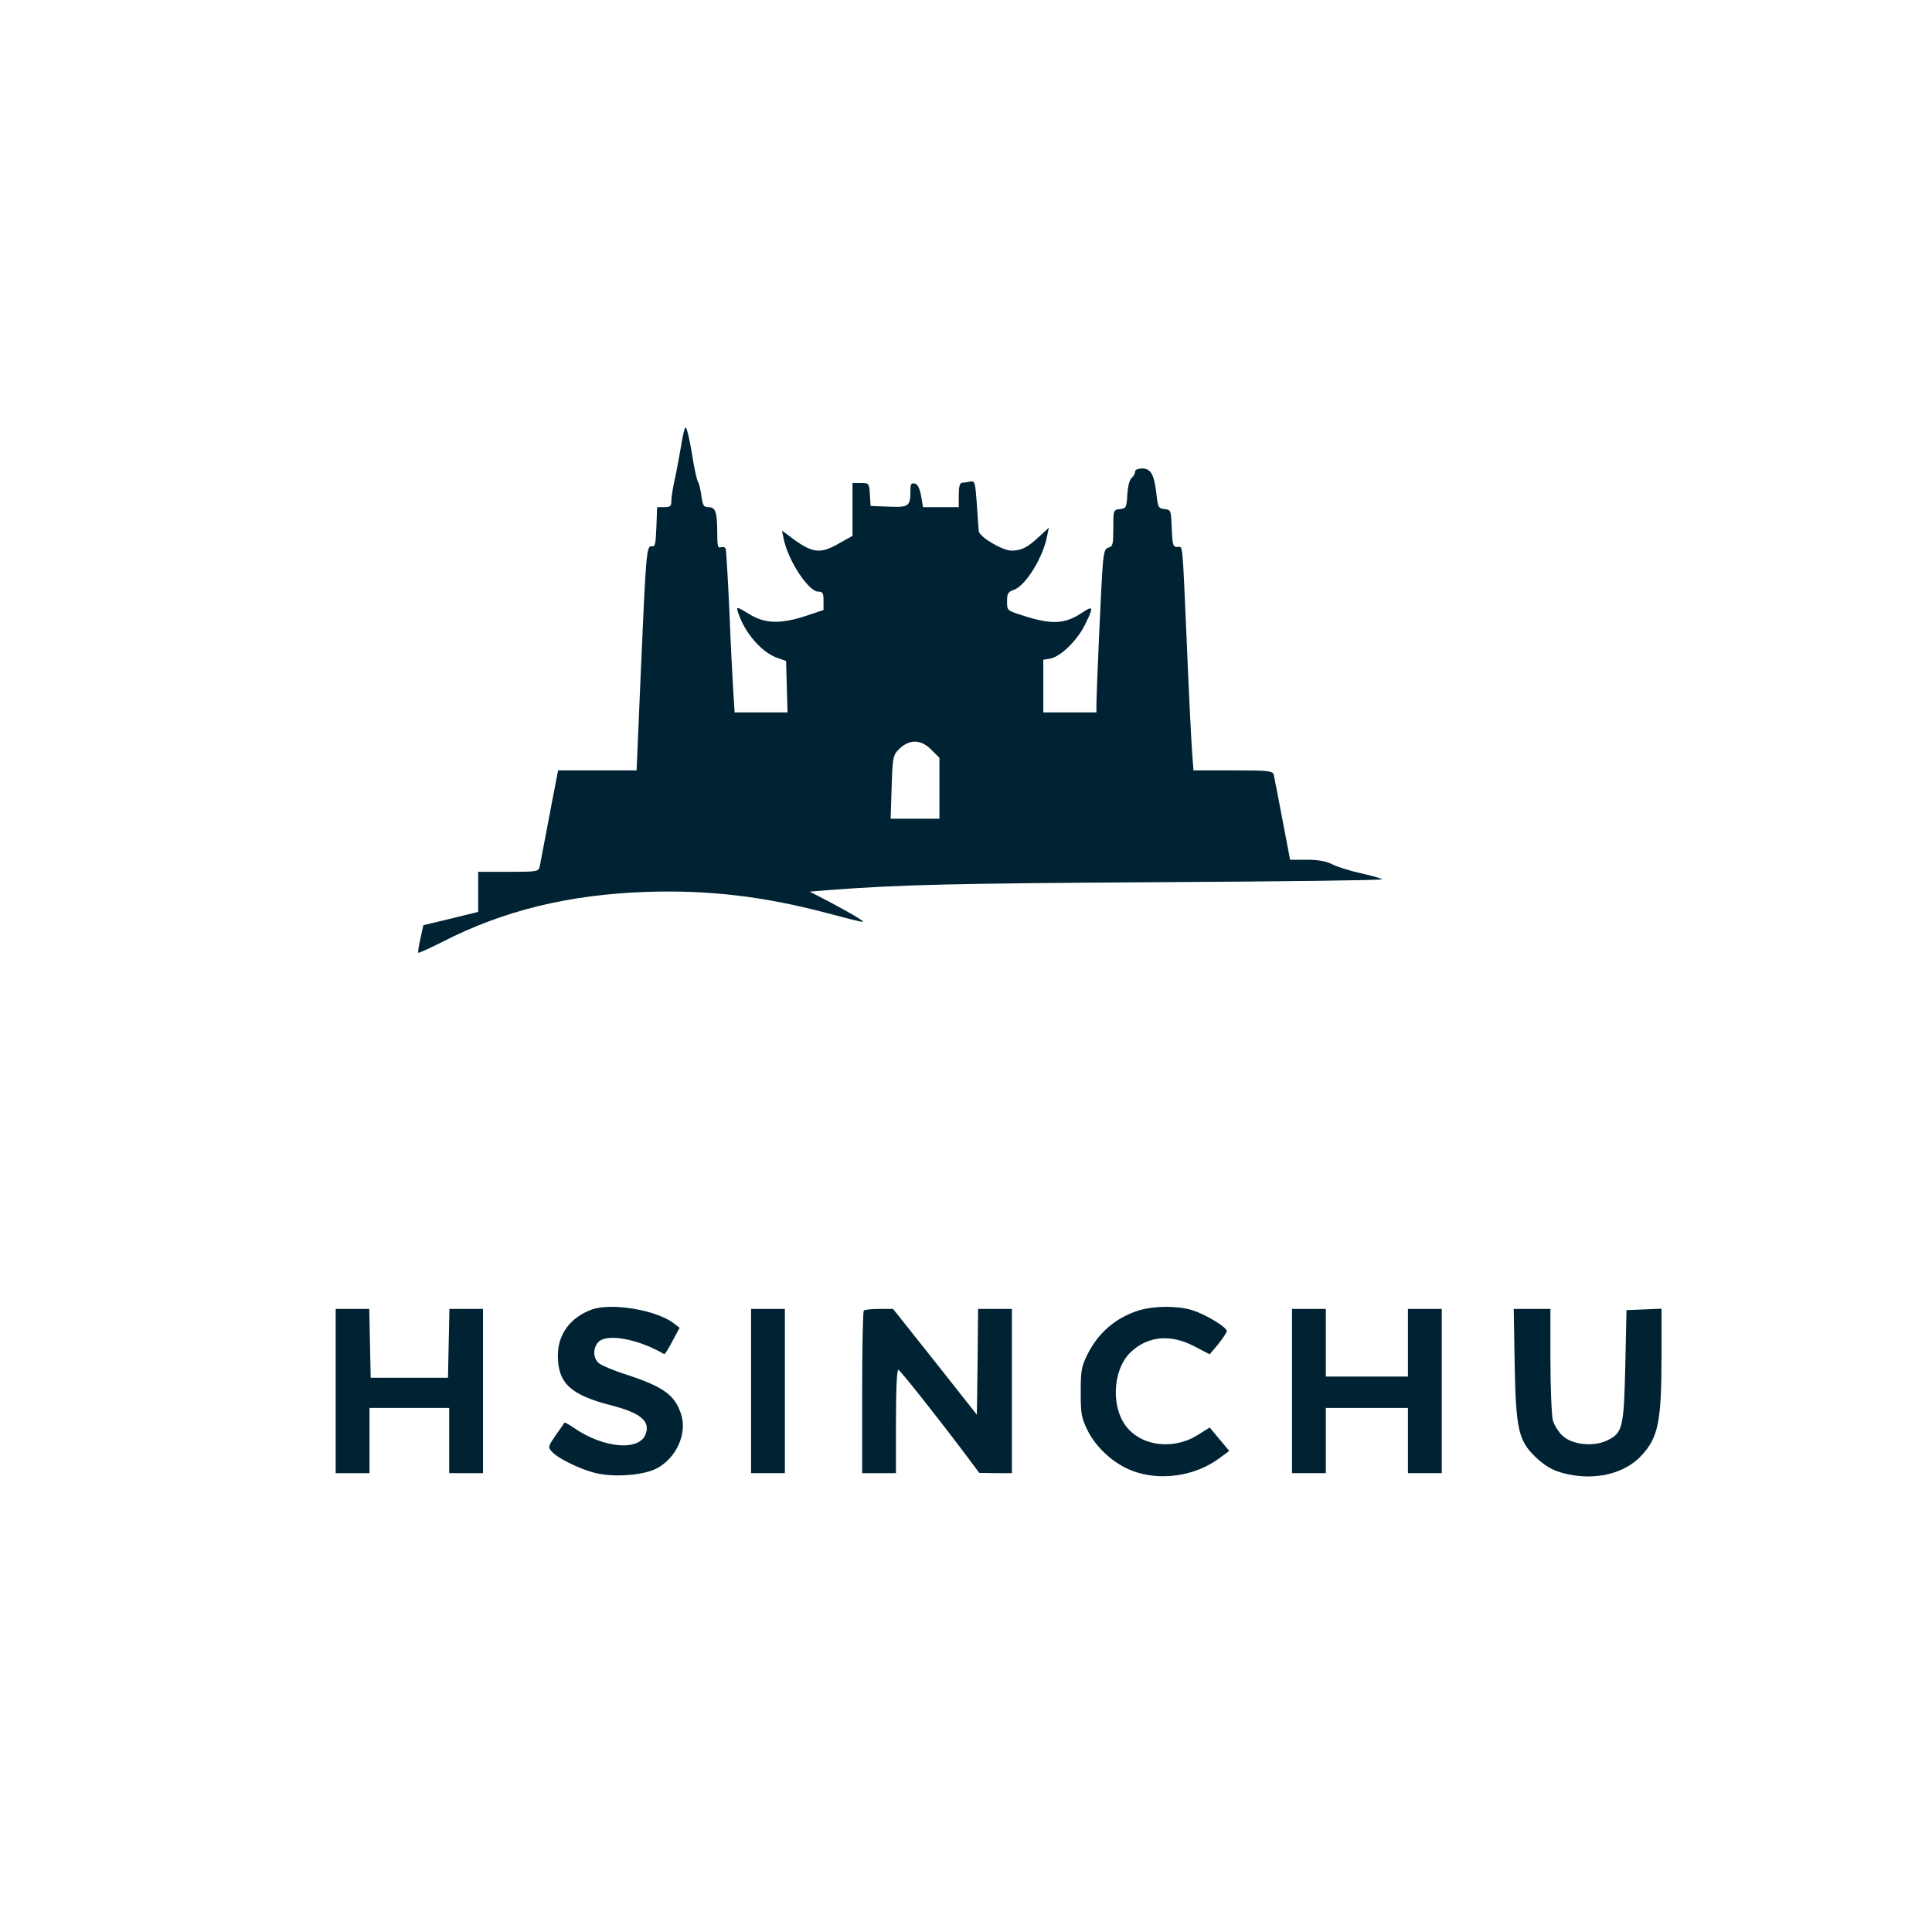 <?xml version="1.0" standalone="no"?>
<!DOCTYPE svg PUBLIC "-//W3C//DTD SVG 20010904//EN"
 "http://www.w3.org/TR/2001/REC-SVG-20010904/DTD/svg10.dtd">
<svg version="1.0" xmlns="http://www.w3.org/2000/svg"
 width="64" height="64" viewBox="0 0 800 600"
 preserveAspectRatio="xMidYMid meet">
<g transform="translate(0,600) scale(0.1,-0.1)"
fill="#002333" stroke="none">
<path d="M2821 5158 c-7 -40 -18 -102 -26 -138 -8 -36 -15 -77 -15 -92 0 -24
-4 -28 -30 -28 l-29 0 -3 -82 c-3 -71 -5 -83 -19 -80 -22 3 -24 -21 -46 -530
l-17 -398 -162 0 -163 0 -10 -52 c-6 -29 -22 -114 -36 -188 -14 -74 -28 -145
-30 -157 -5 -22 -9 -23 -130 -23 l-125 0 0 -83 0 -83 -114 -28 -113 -27 -12
-55 c-7 -31 -11 -57 -9 -59 2 -2 46 18 98 44 255 131 526 197 850 208 253 8
480 -18 741 -87 177 -46 169 -45 129 -19 -19 12 -71 41 -116 65 l-81 42 86 7
c296 22 513 27 1354 32 517 3 935 8 930 12 -4 4 -44 15 -88 25 -44 10 -97 26
-118 37 -26 13 -59 19 -106 19 l-69 0 -32 168 c-17 92 -34 175 -36 185 -5 15
-22 17 -169 17 l-163 0 -6 78 c-3 42 -13 237 -21 432 -20 454 -16 415 -40 415
-18 0 -20 8 -23 77 -3 75 -3 77 -30 80 -25 3 -27 7 -33 58 -9 84 -23 110 -59
110 -19 0 -30 -5 -30 -14 0 -7 -7 -19 -15 -26 -8 -7 -15 -34 -17 -68 -3 -54
-5 -57 -30 -60 -28 -3 -28 -4 -28 -79 0 -65 -2 -76 -19 -80 -16 -4 -20 -17
-25 -76 -6 -70 -26 -525 -26 -580 l0 -27 -110 0 -110 0 0 109 0 109 30 5 c43
9 112 77 143 141 36 72 34 80 -9 51 -74 -50 -128 -53 -251 -13 -63 20 -63 20
-63 58 0 33 4 39 29 48 48 17 121 135 137 223 l7 34 -39 -36 c-49 -46 -74 -59
-116 -59 -37 0 -131 56 -135 80 -1 8 -5 59 -8 112 -7 93 -8 97 -28 94 -12 -3
-28 -5 -34 -5 -9 -1 -13 -18 -13 -51 l0 -50 -74 0 -74 0 -8 47 c-6 33 -15 49
-27 51 -13 3 -17 -3 -17 -25 0 -70 -5 -74 -89 -71 l-76 3 -3 48 c-3 46 -4 47
-38 47 l-34 0 0 -109 0 -110 -54 -30 c-81 -47 -112 -43 -206 28 l-32 24 7 -34
c19 -92 103 -219 144 -219 18 0 21 -6 21 -38 l0 -38 -72 -24 c-107 -35 -172
-33 -237 8 -50 30 -52 31 -46 10 26 -86 99 -171 166 -193 l34 -12 3 -106 3
-107 -109 0 -110 0 -6 93 c-3 50 -11 200 -16 332 -6 132 -13 246 -15 252 -2 7
-11 10 -20 7 -12 -5 -15 4 -15 57 0 88 -7 109 -36 109 -20 0 -24 6 -30 48 -3
26 -10 52 -14 57 -4 6 -16 58 -25 118 -10 59 -21 107 -26 107 -4 0 -12 -33
-18 -72z m1035 -1262 l34 -34 0 -126 0 -126 -101 0 -101 0 4 129 c3 112 6 132
23 151 45 50 95 52 141 6z"/>
<path d="M2449 1577 c-88 -33 -139 -102 -139 -190 0 -114 52 -163 220 -206
121 -31 163 -65 144 -118 -25 -73 -173 -61 -297 24 -20 14 -38 24 -40 22 -1
-2 -17 -26 -36 -52 -32 -47 -33 -49 -15 -69 26 -28 118 -73 182 -88 76 -18
196 -9 250 19 82 42 129 145 102 226 -26 79 -73 113 -229 164 -51 16 -102 38
-112 47 -25 22 -24 66 1 89 38 34 166 9 270 -52 3 -2 18 22 34 53 l30 56 -25
19 c-71 55 -260 86 -340 56z"/>
<path d="M4716 1574 c-96 -30 -169 -93 -214 -184 -24 -49 -27 -66 -27 -155 0
-89 3 -106 28 -157 35 -72 110 -140 185 -168 114 -44 260 -23 360 51 l42 31
-40 48 -41 49 -51 -32 c-93 -58 -218 -48 -285 25 -74 79 -69 243 8 318 71 68
165 77 263 26 l65 -34 36 43 c19 24 35 48 35 53 0 17 -91 71 -144 87 -62 19
-156 18 -220 -1z"/>
<path d="M1390 1240 l0 -340 70 0 70 0 0 135 0 135 165 0 165 0 0 -135 0 -135
70 0 70 0 0 340 0 340 -70 0 -69 0 -3 -142 -3 -143 -160 0 -160 0 -3 143 -3
142 -69 0 -70 0 0 -340z"/>
<path d="M3110 1240 l0 -340 70 0 70 0 0 340 0 340 -70 0 -70 0 0 -340z"/>
<path d="M3577 1573 c-4 -3 -7 -156 -7 -340 l0 -333 70 0 70 0 0 216 c0 136 4
214 10 212 9 -3 167 -203 285 -360 l50 -67 68 -1 67 0 0 340 0 340 -70 0 -70
0 -2 -219 -3 -219 -173 219 -174 219 -57 0 c-32 0 -61 -3 -64 -7z"/>
<path d="M5350 1240 l0 -340 70 0 70 0 0 135 0 135 170 0 170 0 0 -135 0 -135
70 0 70 0 0 340 0 340 -70 0 -70 0 0 -140 0 -140 -170 0 -170 0 0 140 0 140
-70 0 -70 0 0 -340z"/>
<path d="M6272 1348 c5 -266 16 -313 85 -380 49 -47 87 -65 159 -77 110 -17
217 13 280 81 70 74 84 141 84 410 l0 199 -72 -3 -73 -3 -5 -230 c-6 -259 -11
-279 -76 -310 -57 -27 -145 -17 -184 20 -17 16 -35 45 -40 64 -5 20 -10 132
-10 249 l0 212 -76 0 -76 0 4 -232z"/>
</g>
</svg>
